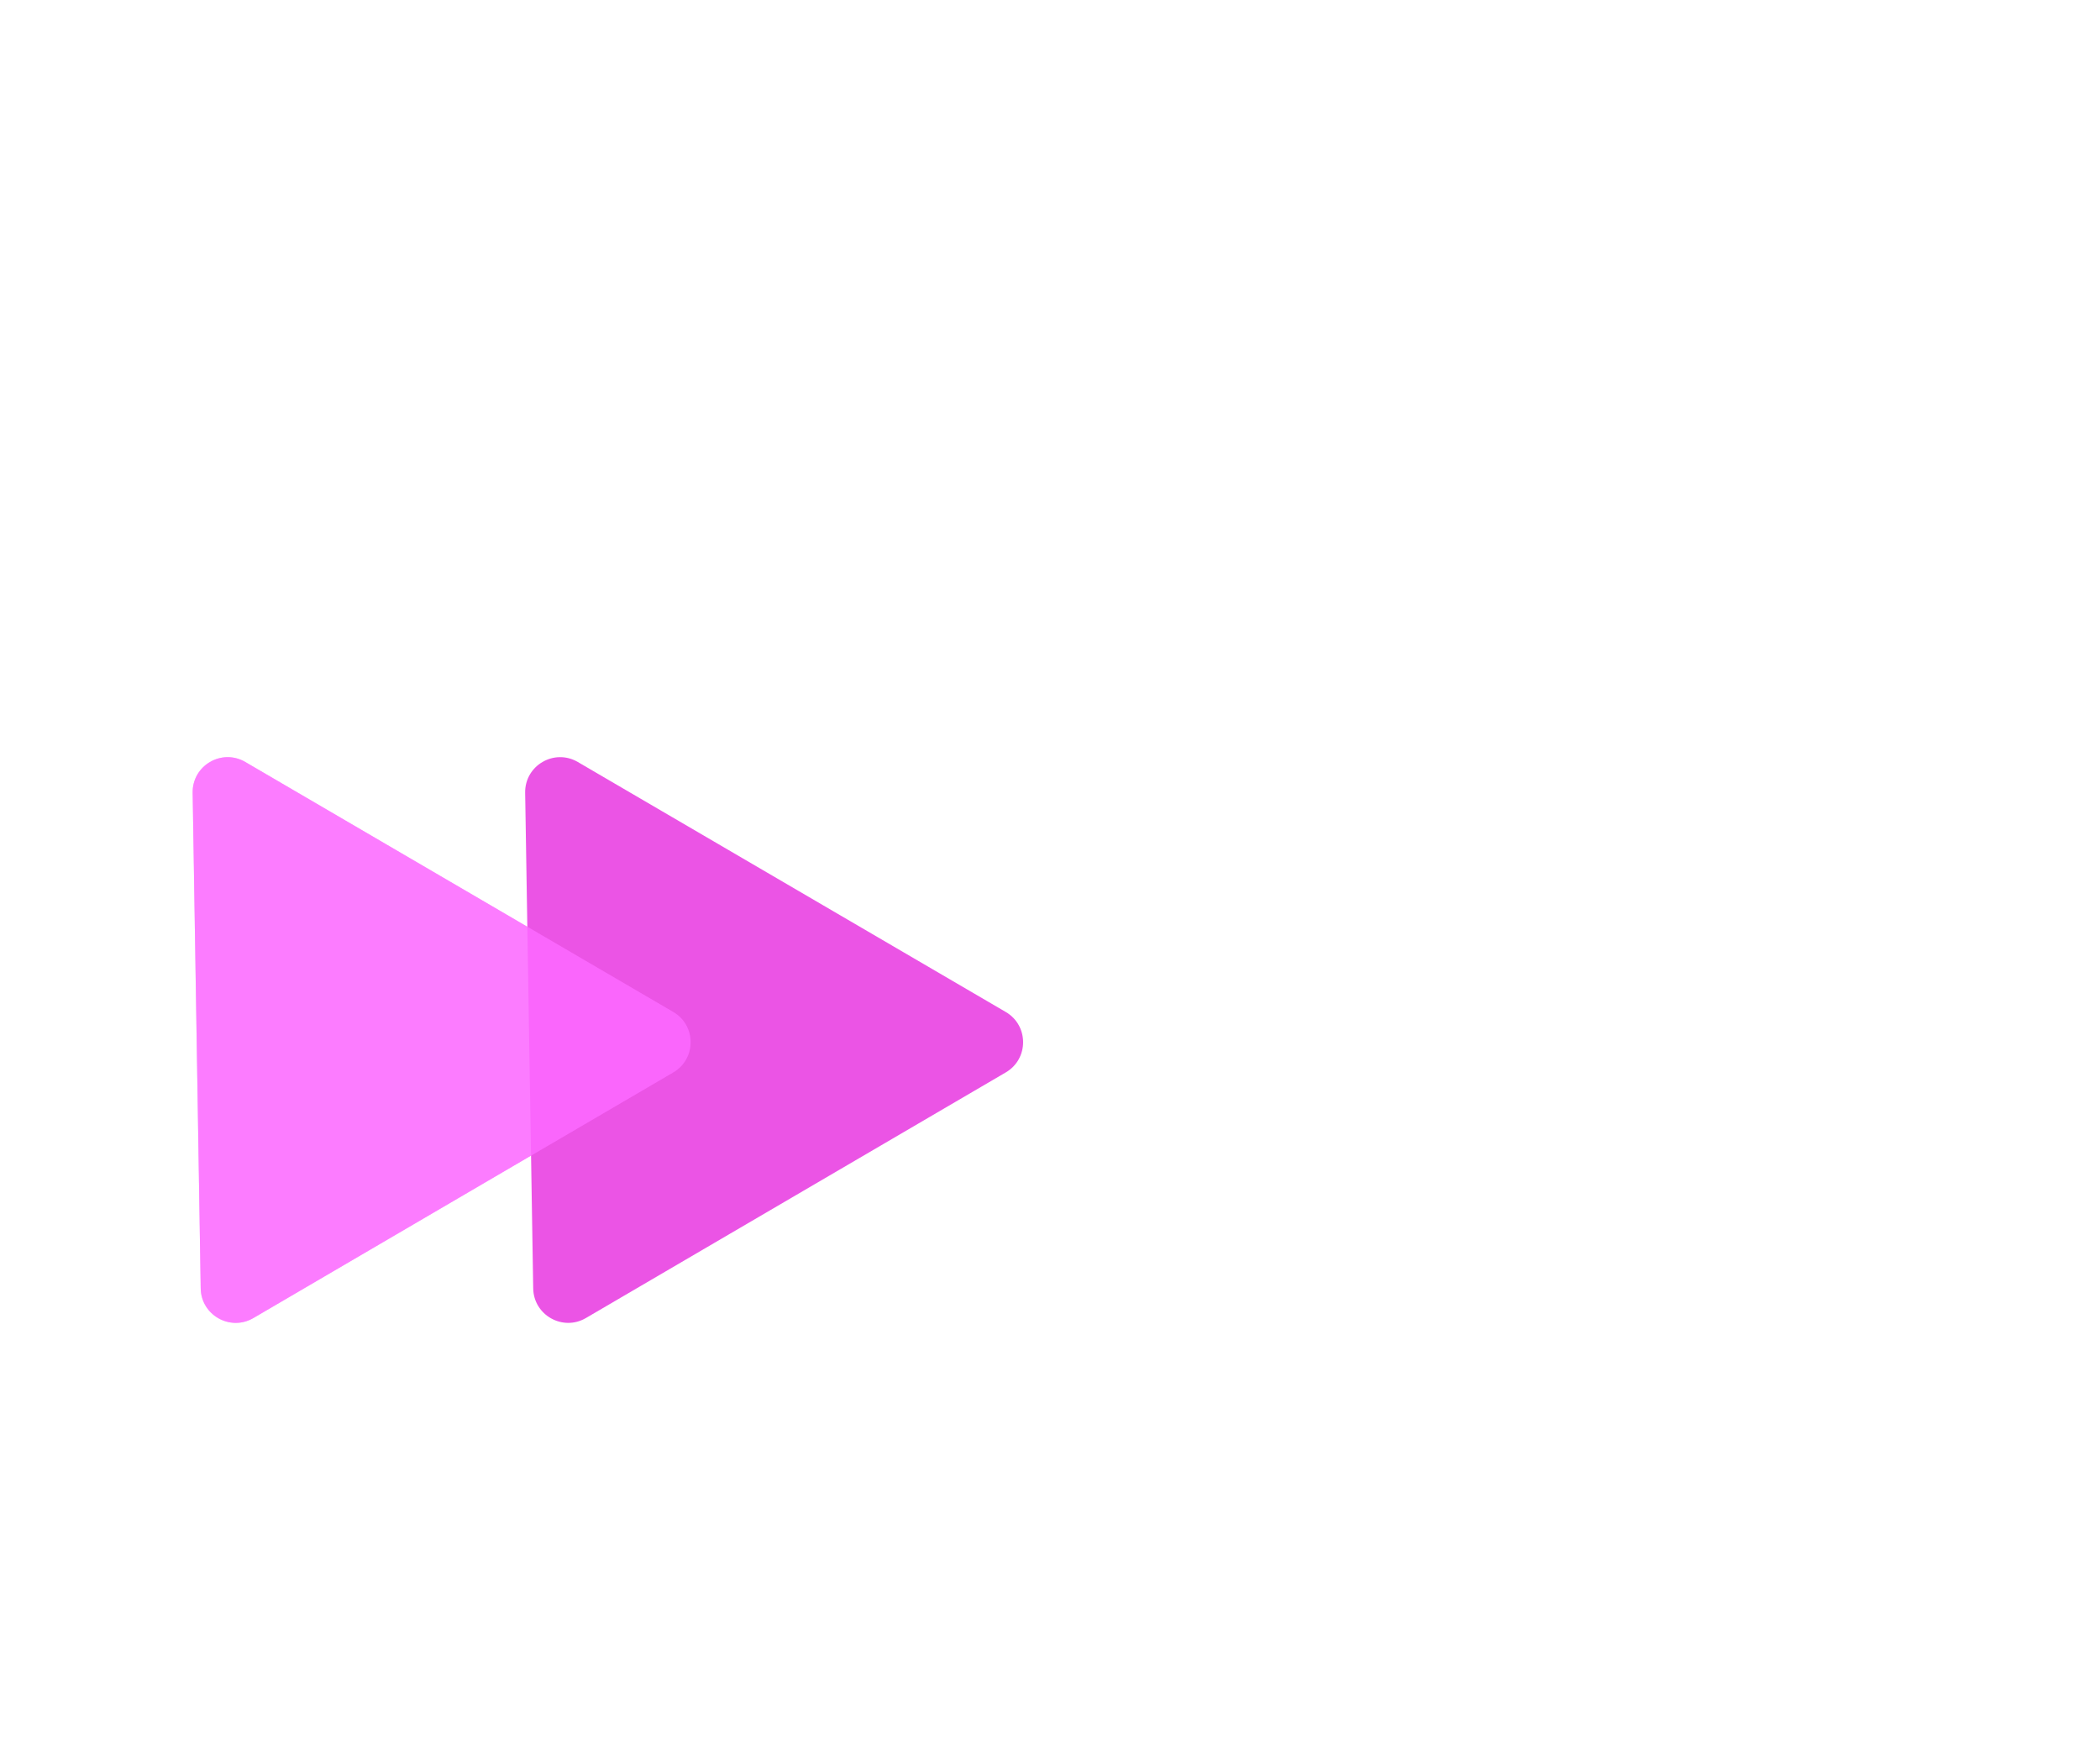 <svg width="120" height="100" viewBox="0 0 120 100" fill="none" xmlns="http://www.w3.org/2000/svg">
<rect x="0" y="0" width="120" height="100" fill="#333333" stroke="none"/>
<g id="triangle" clip-path="url(#clip0_1_2)">
<rect width="120" height="100" fill="white"/>
<g id="darkGroup">
<path id="dark" opacity="0.75" d="M30.009 45.295C29.983 43.736 31.671 42.749 33.017 43.535L57.472 57.818C58.793 58.589 58.794 60.498 57.473 61.271L33.479 75.305C32.158 76.077 30.494 75.141 30.469 73.611L30.009 45.295Z" fill="#E41BDC"/>
<path id="dark2" opacity="0.75" d="M11.009 45.295C10.983 43.736 12.671 42.749 14.017 43.535L38.472 57.818C39.793 58.589 39.794 60.498 38.473 61.271L14.479 75.305C13.158 76.077 11.494 75.141 11.469 73.611L11.009 45.295Z" fill="#FC51FF"/>
</g>
<g id="lightGroup">
<path id="light1" opacity="0.5" d="M11.009 45.295C10.983 43.736 12.671 42.749 14.017 43.535L38.472 57.818C39.793 58.589 39.794 60.498 38.473 61.271L14.479 75.305C13.158 76.077 11.494 75.141 11.469 73.611L11.009 45.295Z" fill="#FC7DFF"/>
</g>
</g>
<defs>
<clipPath id="clip0_1_2">
<rect width="120" height="100" fill="white"/>
</clipPath>
</defs>
</svg>
